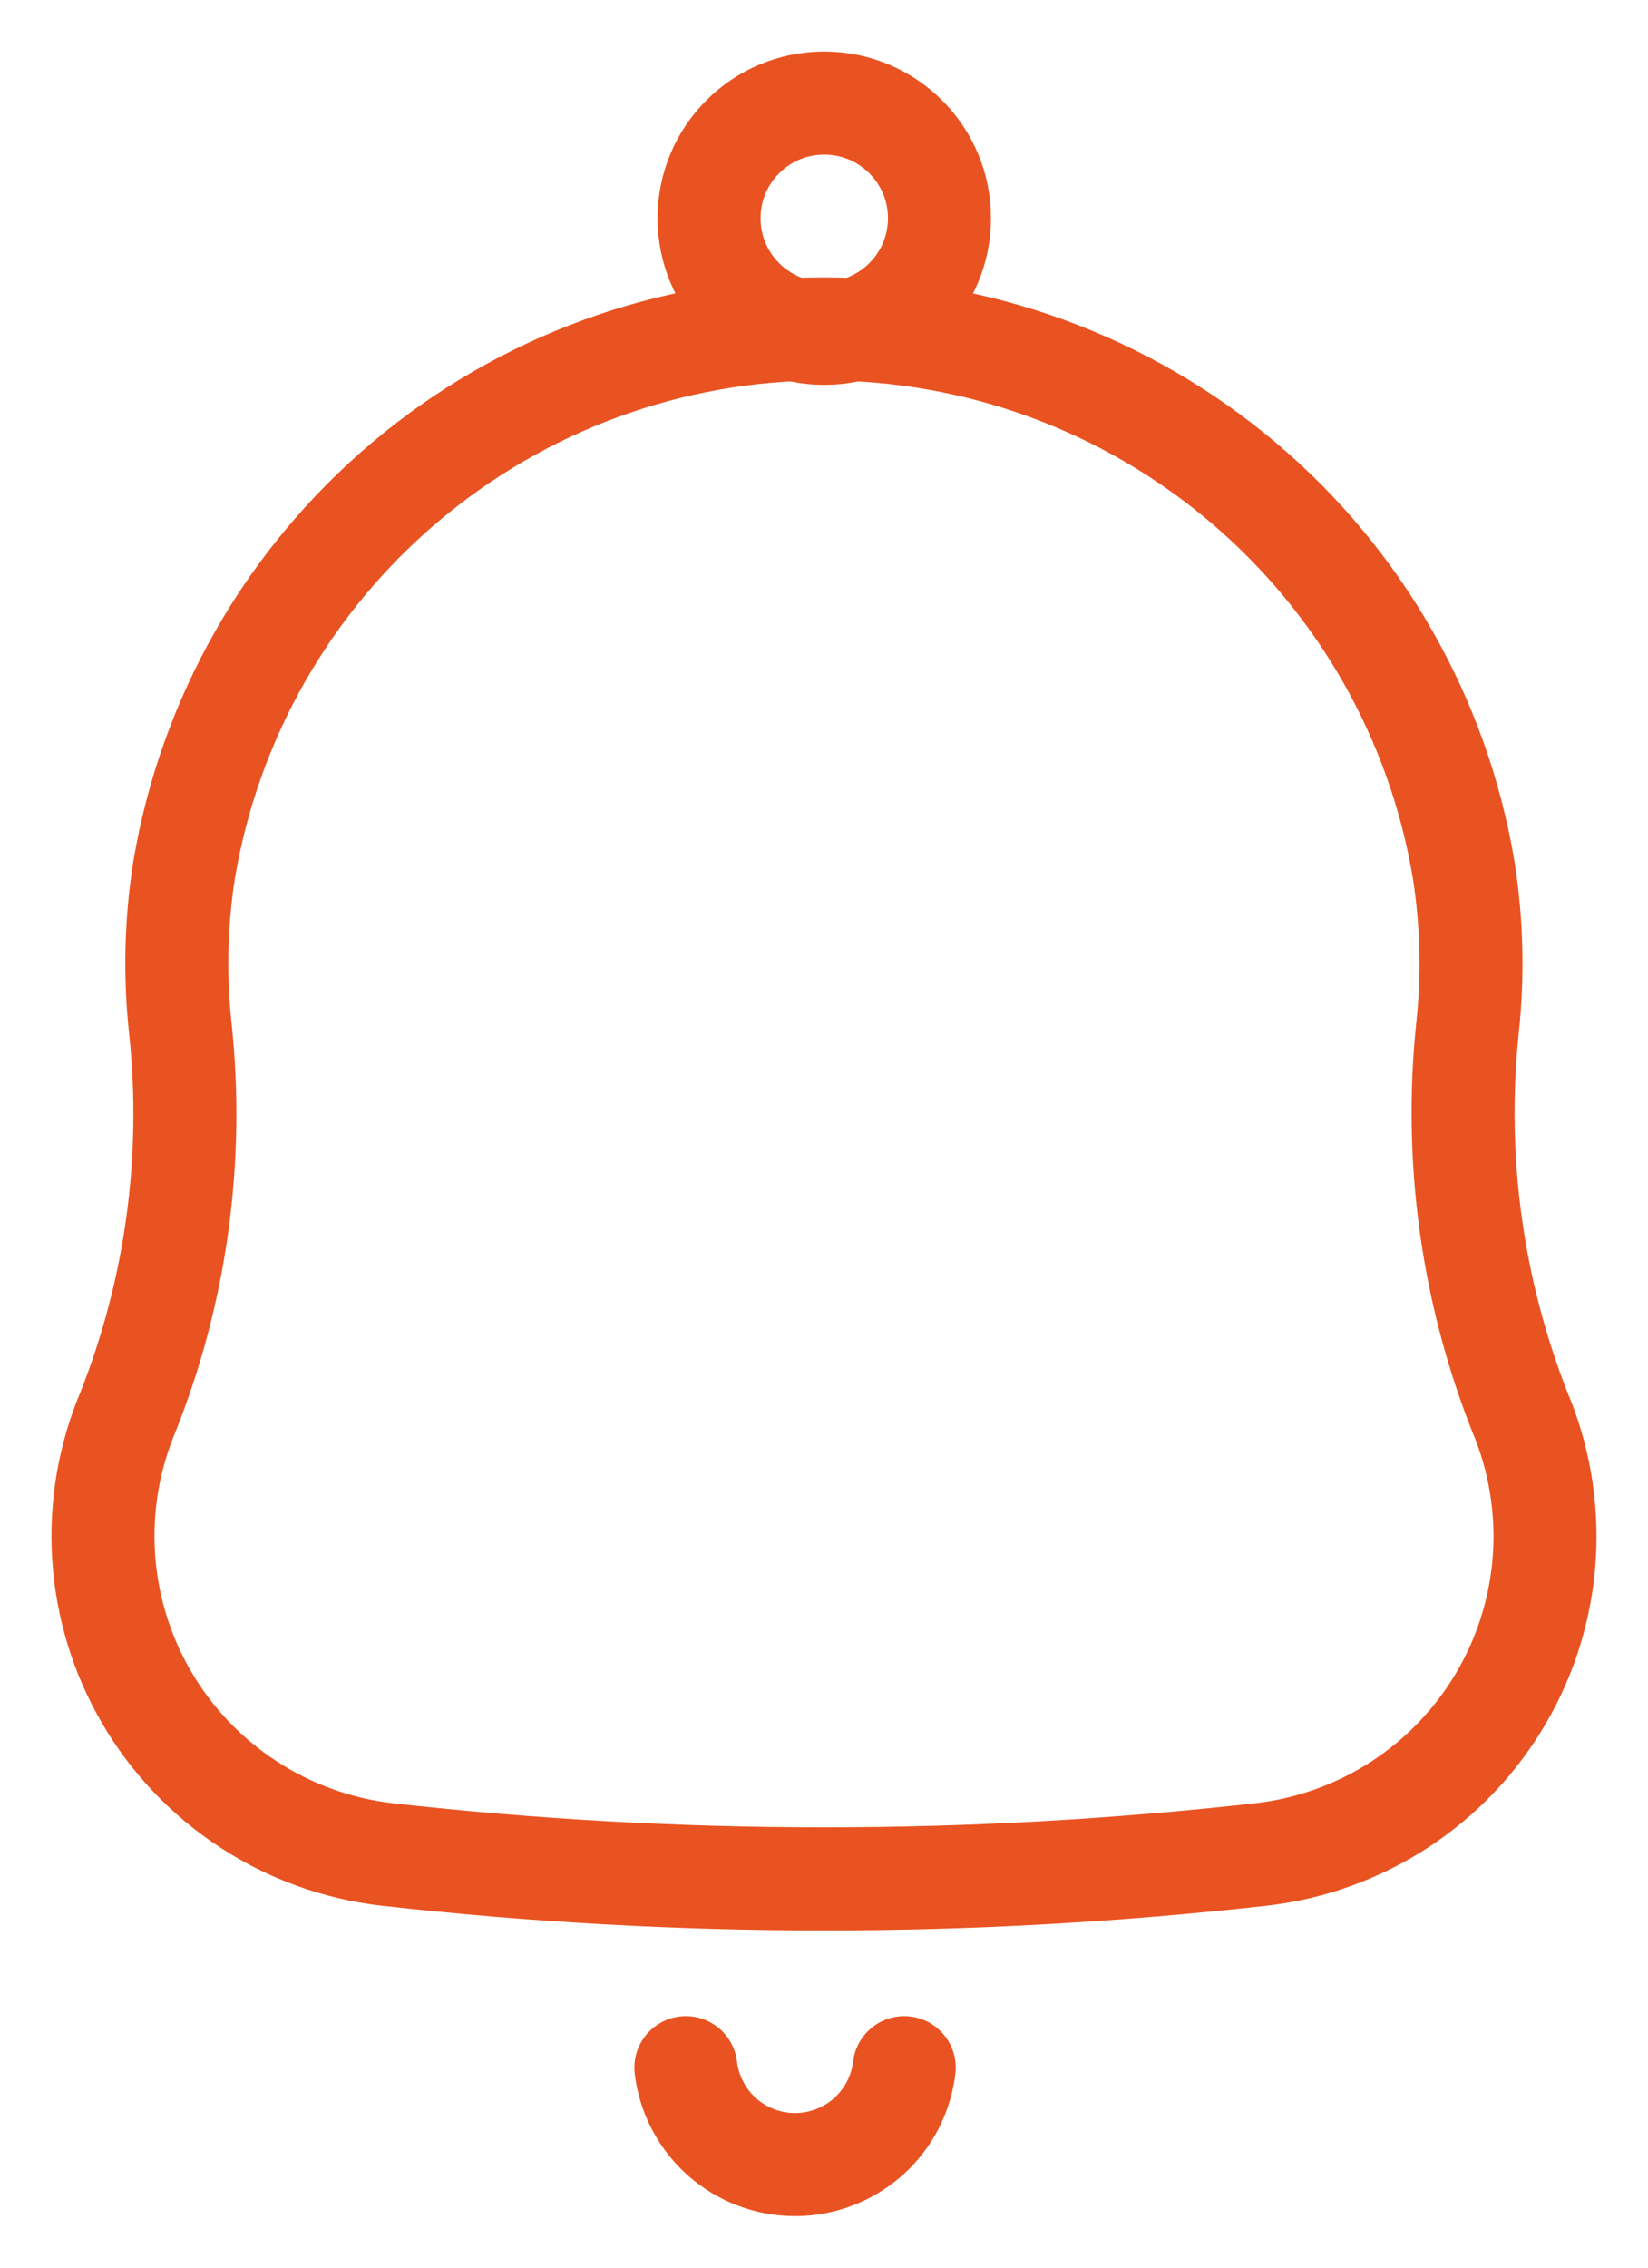 <svg width="16" height="22" viewBox="0 0 16 22" fill="none" xmlns="http://www.w3.org/2000/svg">
<path d="M8.779 20.06C8.748 20.319 8.623 20.558 8.428 20.731C8.232 20.904 7.98 21 7.719 21C7.458 21 7.205 20.904 7.01 20.731C6.815 20.558 6.69 20.319 6.659 20.06M1.245 13.692C1.711 12.516 1.884 11.245 1.752 9.988C1.695 9.472 1.707 8.95 1.788 8.437C2.035 6.971 2.794 5.639 3.931 4.679C5.068 3.718 6.51 3.191 7.999 3.191C9.489 3.191 10.93 3.718 12.067 4.679C13.204 5.639 13.964 6.971 14.21 8.437C14.291 8.95 14.303 9.472 14.246 9.988C14.117 11.245 14.291 12.515 14.753 13.692C14.942 14.136 15.024 14.619 14.994 15.101C14.963 15.582 14.821 16.051 14.577 16.468C14.334 16.885 13.997 17.24 13.592 17.505C13.187 17.769 12.726 17.936 12.246 17.991C9.425 18.307 6.577 18.307 3.755 17.991C3.275 17.935 2.814 17.769 2.41 17.504C2.005 17.24 1.667 16.885 1.424 16.468C1.18 16.051 1.037 15.583 1.006 15.101C0.975 14.619 1.057 14.137 1.245 13.692ZM9.121 2.117C9.121 2.734 8.62 3.234 8.002 3.234C7.384 3.234 6.884 2.734 6.884 2.117C6.884 1.5 7.384 1 8.002 1C8.62 1 9.121 1.5 9.121 2.117Z" stroke="#E95322" stroke-linecap="round" stroke-linejoin="round"/>
</svg>
